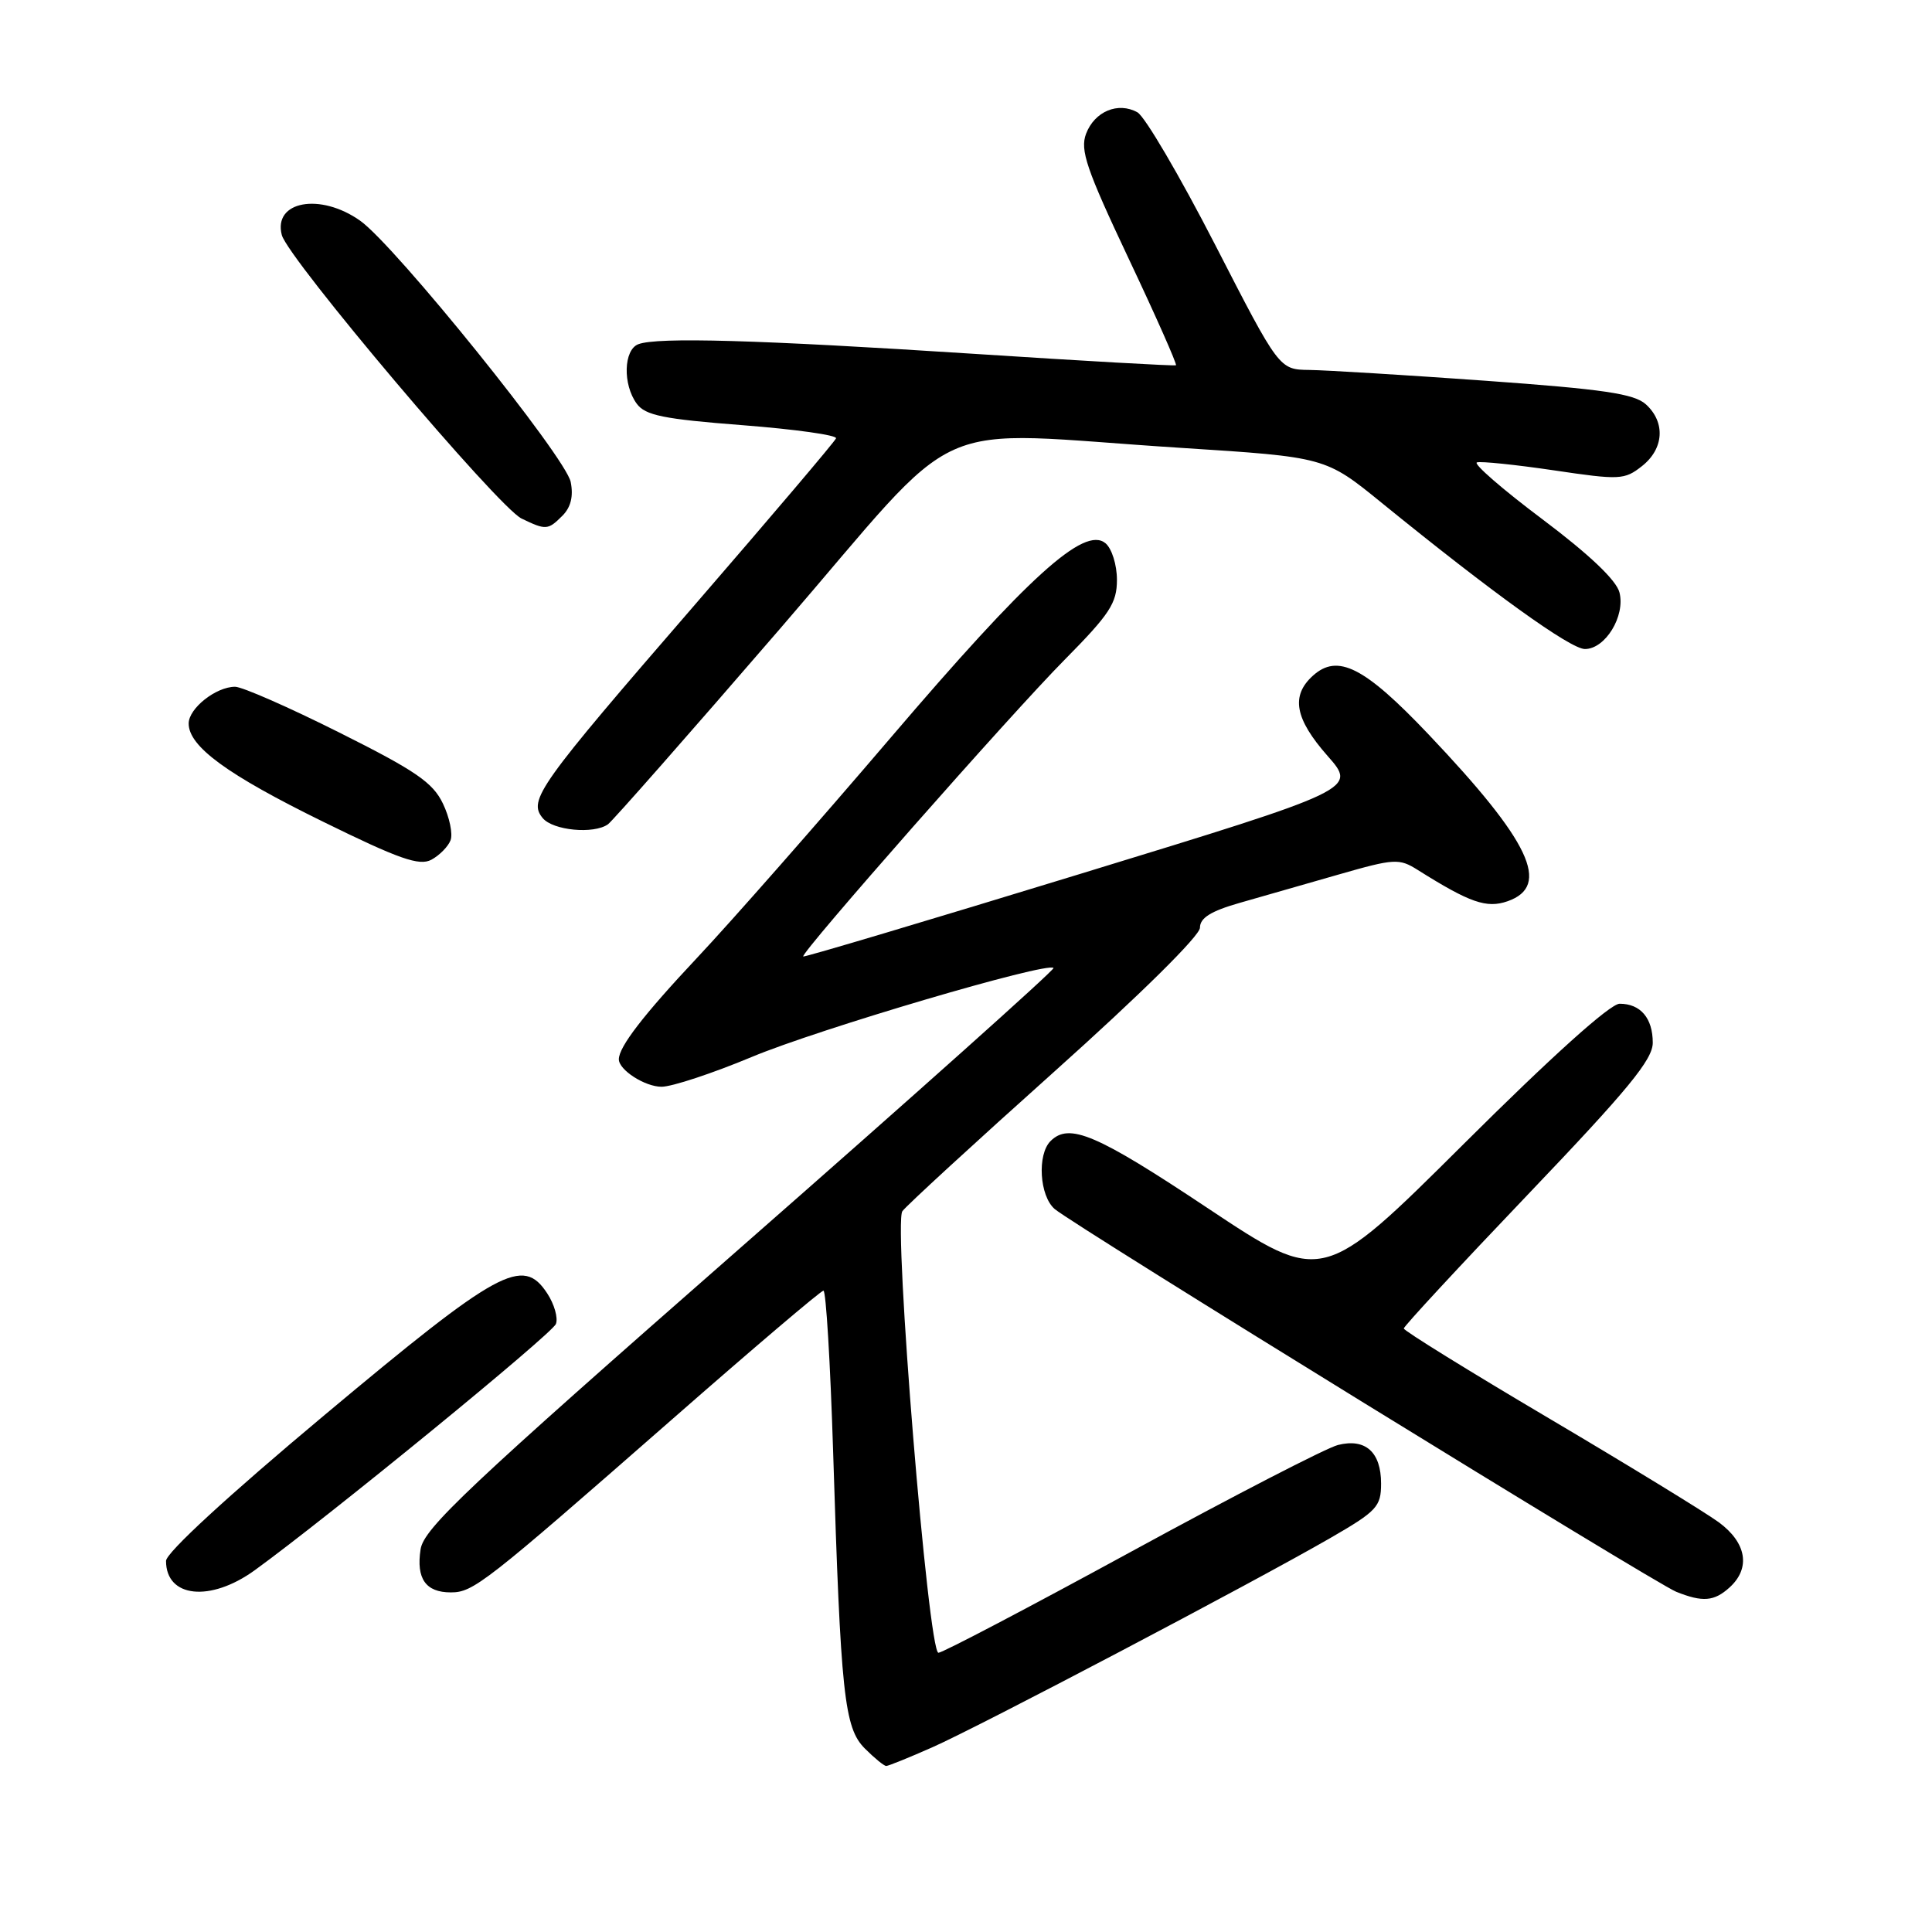 <?xml version="1.0" encoding="UTF-8" standalone="no"?>
<!DOCTYPE svg PUBLIC "-//W3C//DTD SVG 1.1//EN" "http://www.w3.org/Graphics/SVG/1.1/DTD/svg11.dtd" >
<svg xmlns="http://www.w3.org/2000/svg" xmlns:xlink="http://www.w3.org/1999/xlink" version="1.1" viewBox="0 0 256 256">
 <g >
 <path fill="currentColor"
d=" M 123.53 231.53 C 129.84 228.74 165.97 209.74 176.25 203.81 C 182.45 200.23 183.00 199.64 183.00 196.58 C 183.00 192.40 180.93 190.55 177.28 191.47 C 175.77 191.85 163.46 198.20 149.93 205.58 C 136.40 212.96 124.89 219.00 124.35 219.00 C 123.00 219.00 118.36 162.18 119.57 160.49 C 120.08 159.77 129.16 151.43 139.75 141.95 C 151.13 131.76 159.00 123.98 159.00 122.93 C 159.00 121.63 160.44 120.73 164.25 119.64 C 167.14 118.82 173.04 117.13 177.37 115.88 C 184.79 113.75 185.39 113.72 187.87 115.28 C 194.77 119.62 196.98 120.39 199.76 119.42 C 205.56 117.39 202.77 111.51 189.28 97.30 C 180.79 88.36 177.25 86.56 173.96 89.54 C 171.02 92.20 171.57 95.23 175.90 100.15 C 179.80 104.57 179.80 104.57 143.22 115.77 C 123.10 121.93 106.55 126.87 106.43 126.74 C 106.05 126.29 134.03 94.52 141.03 87.46 C 147.05 81.37 148.00 79.93 148.00 76.83 C 148.00 74.84 147.32 72.68 146.48 71.98 C 143.68 69.66 136.28 76.36 118.00 97.77 C 108.38 109.04 96.86 122.14 92.40 126.88 C 85.28 134.46 82.00 138.71 82.00 140.36 C 82.00 141.78 85.46 144.00 87.66 144.00 C 89.04 144.00 94.42 142.22 99.62 140.05 C 108.44 136.36 138.76 127.42 139.60 128.26 C 139.80 128.47 121.13 145.16 98.09 165.36 C 61.98 197.02 56.15 202.52 55.73 205.29 C 55.13 209.18 56.41 211.00 59.73 211.00 C 62.72 211.00 64.19 209.85 89.00 188.12 C 99.72 178.72 108.78 171.02 109.11 171.02 C 109.45 171.01 110.02 180.56 110.39 192.25 C 111.40 224.60 111.86 228.95 114.60 231.69 C 115.87 232.96 117.14 234.00 117.43 234.00 C 117.71 234.00 120.46 232.89 123.53 231.53 Z  M 229.17 210.35 C 232.00 207.79 231.44 204.43 227.75 201.71 C 225.96 200.40 215.84 194.20 205.25 187.94 C 194.66 181.68 186.00 176.32 186.01 176.03 C 186.01 175.74 193.43 167.73 202.51 158.22 C 215.72 144.39 219.00 140.40 219.00 138.17 C 219.00 134.91 217.38 133.00 214.61 133.00 C 213.36 133.00 205.62 139.96 193.93 151.60 C 175.23 170.20 175.23 170.20 160.05 160.10 C 145.27 150.26 141.67 148.73 139.20 151.20 C 137.41 152.99 137.74 158.47 139.75 160.20 C 142.27 162.36 219.25 209.77 222.11 210.92 C 225.61 212.32 227.13 212.20 229.17 210.35 Z  M 33.76 208.06 C 43.47 201.02 73.16 176.75 73.66 175.43 C 73.97 174.64 73.45 172.81 72.51 171.38 C 69.27 166.43 66.16 168.13 43.05 187.46 C 30.21 198.20 22.00 205.75 22.00 206.83 C 22.00 211.71 27.87 212.33 33.76 208.06 Z  M 59.70 111.34 C 60.02 110.50 59.57 108.31 58.69 106.48 C 57.36 103.69 55.08 102.13 44.97 97.07 C 38.31 93.73 32.09 91.00 31.15 91.00 C 28.62 91.00 25.00 93.86 25.00 95.87 C 25.00 98.92 30.11 102.65 42.85 108.90 C 52.90 113.84 55.56 114.77 57.16 113.92 C 58.23 113.34 59.38 112.18 59.70 111.34 Z  M 80.55 109.23 C 81.13 108.83 91.42 97.14 103.41 83.25 C 128.49 54.21 121.96 57.15 156.57 59.35 C 175.63 60.57 175.63 60.57 183.07 66.62 C 197.78 78.58 208.09 86.00 210.01 86.00 C 212.71 86.00 215.38 81.64 214.59 78.51 C 214.18 76.88 210.61 73.49 204.36 68.79 C 199.08 64.83 195.18 61.44 195.70 61.27 C 196.21 61.10 200.79 61.57 205.88 62.32 C 214.62 63.62 215.25 63.59 217.56 61.77 C 220.49 59.47 220.71 55.95 218.08 53.57 C 216.53 52.17 212.45 51.57 196.83 50.45 C 186.20 49.69 175.70 49.05 173.50 49.02 C 169.50 48.97 169.50 48.97 161.00 32.41 C 156.32 23.31 151.70 15.42 150.71 14.88 C 148.15 13.46 145.04 14.76 143.91 17.72 C 143.09 19.89 143.95 22.40 149.54 34.24 C 153.17 41.91 155.99 48.29 155.82 48.40 C 155.64 48.51 143.57 47.83 129.00 46.88 C 100.43 45.03 87.09 44.65 84.58 45.61 C 82.63 46.36 82.50 50.94 84.37 53.49 C 85.50 55.04 87.89 55.53 98.40 56.34 C 105.36 56.88 110.93 57.66 110.78 58.08 C 110.63 58.50 102.22 68.40 92.11 80.09 C 71.30 104.12 69.95 106.02 71.91 108.40 C 73.27 110.04 78.66 110.56 80.55 109.23 Z  M 74.52 68.34 C 75.64 67.22 76.00 65.75 75.62 63.86 C 74.97 60.58 52.38 32.55 47.73 29.25 C 42.44 25.50 36.17 26.64 37.34 31.14 C 38.15 34.26 66.03 67.24 69.11 68.71 C 72.34 70.27 72.61 70.25 74.52 68.34 Z "/>
</g>
</svg>